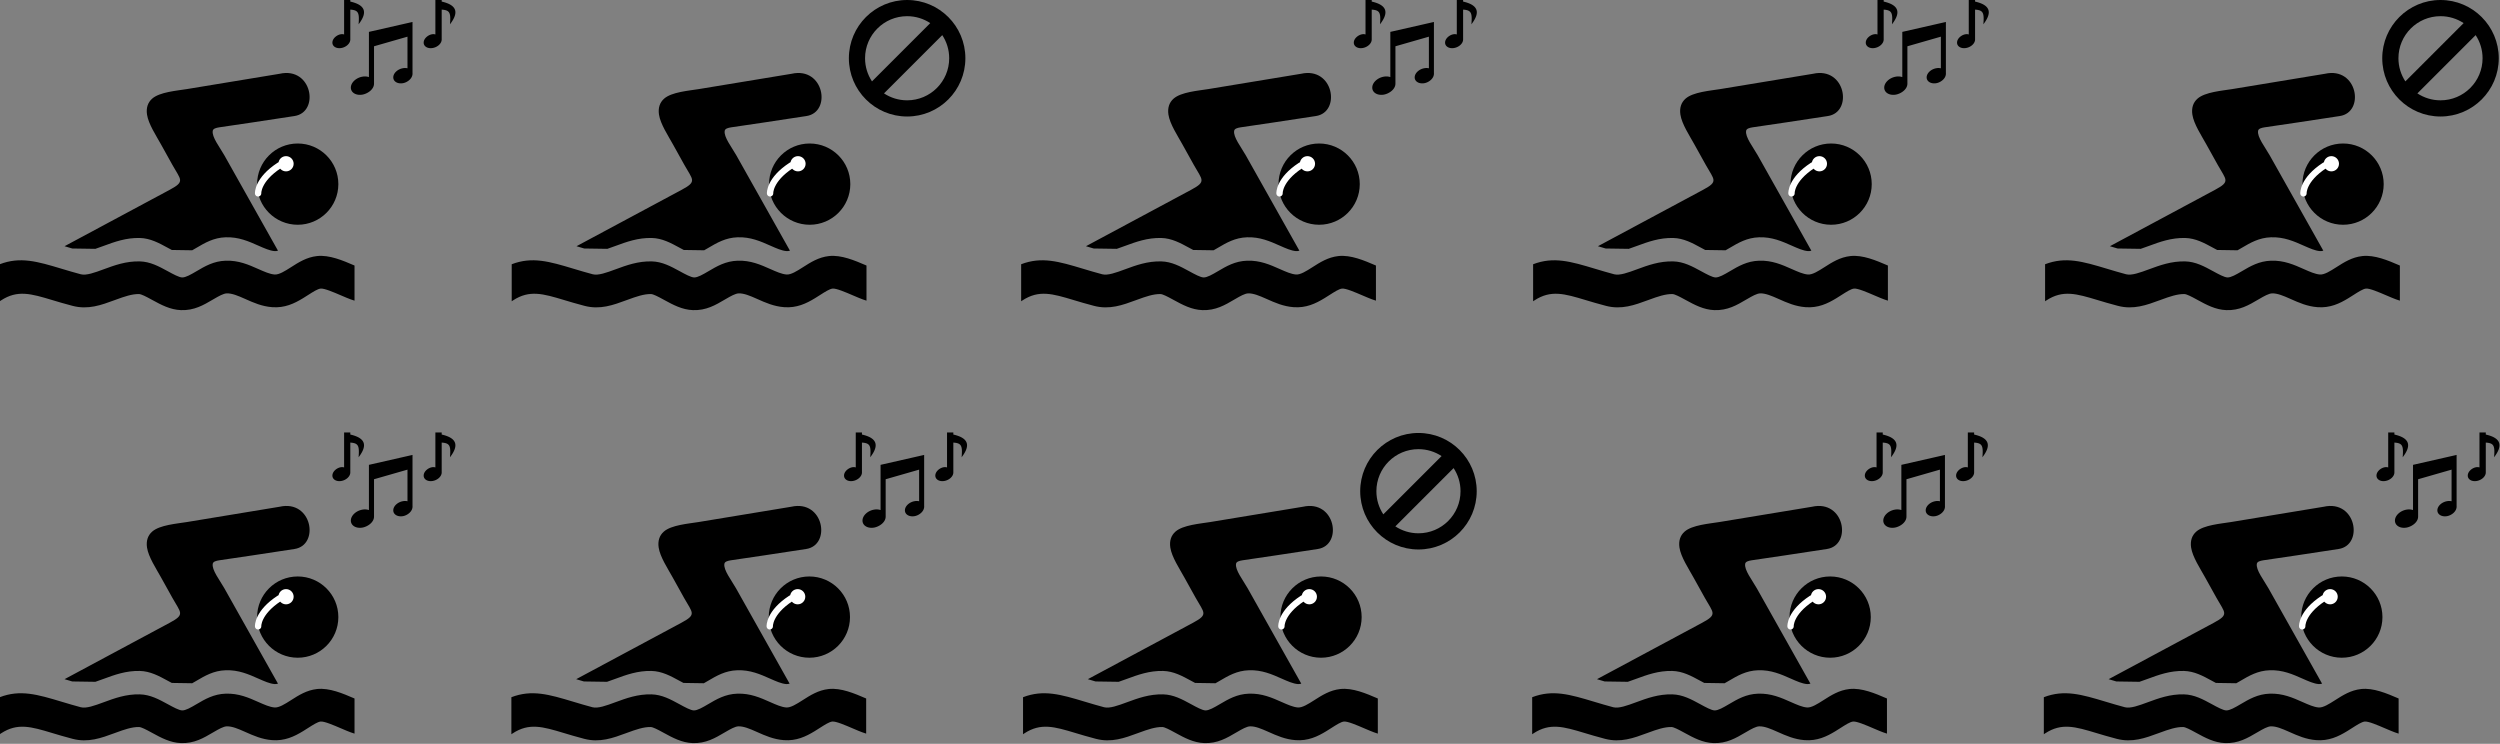 <?xml version="1.0" encoding="UTF-8" standalone="no"?>
<!-- Created with Inkscape (http://www.inkscape.org/) -->

<svg
   width="217.627mm"
   height="64.746mm"
   viewBox="0 0 217.627 64.746"
   version="1.1"
   id="svg1"
   xml:space="preserve"
   inkscape:version="1.4 (e7c3feb1, 2024-10-09)"
   sodipodi:docname="W7NwZ41A.svg"
   inkscape:export-filename="W7NwZ41A.png"
   inkscape:export-xdpi="96"
   inkscape:export-ydpi="96"
   xmlns:inkscape="http://www.inkscape.org/namespaces/inkscape"
   xmlns:sodipodi="http://sodipodi.sourceforge.net/DTD/sodipodi-0.dtd"
   xmlns="http://www.w3.org/2000/svg"
   xmlns:svg="http://www.w3.org/2000/svg"><rect x="0" y="0" width="217.627" height="64.746" fill="#808080" stroke="none"/><sodipodi:namedview
     id="namedview1"
     pagecolor="#ffffff"
     bordercolor="#000000"
     borderopacity="0.25"
     inkscape:showpageshadow="2"
     inkscape:pageopacity="0.0"
     inkscape:pagecheckerboard="0"
     inkscape:deskcolor="#d1d1d1"
     inkscape:document-units="mm"
     inkscape:zoom="0.89887065"
     inkscape:cx="409.40262"
     inkscape:cy="26.700171"
     inkscape:window-width="1472"
     inkscape:window-height="891"
     inkscape:window-x="2574"
     inkscape:window-y="580"
     inkscape:window-maximized="0"
     inkscape:current-layer="layer1" /><defs
     id="defs1"><style
       id="style1">.cls-1{fill-rule:evenodd;}</style></defs><g
     inkscape:label="Layer 1"
     inkscape:groupmode="layer"
     id="layer1"
     transform="translate(-14.459,-139.343)"><g
       id="layer1-3-8"
       transform="matrix(0.95,0,0,0.95,-40.921,46.878)"><path
         class="cls-1"
         d="m 89.826,97.286 h 0.568 v 0.19 c 1.421,0.325 1.583,1.009 0.759,2.082 0.087,-1.067 -0.02,-1.295 -0.759,-1.345 v 2.697 a 0.332,0.332 0 0 1 0,0.043 c 0,0.35 -0.367,0.698 -0.821,0.777 -0.454,0.079 -0.82,-0.142 -0.82,-0.493 0,-0.478 0.657,-0.893 1.073,-0.747 z m 8.374,0 h 0.568 v 0.19 c 1.42,0.325 1.582,1.009 0.759,2.082 0.092,-1.067 -0.02,-1.295 -0.759,-1.345 v 2.697 c 0,0.014 0,0.028 0,0.043 0,0.35 -0.367,0.698 -0.826,0.777 -0.459,0.079 -0.825,-0.142 -0.825,-0.493 0,-0.478 0.657,-0.893 1.073,-0.747 v -3.204 z m -2.98,6.296 a 1.033,1.033 0 0 1 0.413,0.007 v -2.897 l -3.066,0.88 q 0,1.712 0,3.421 c 0,0.534 -0.589,0.923 -1.061,1.009 -0.586,0.101 -1.062,-0.183 -1.062,-0.642 0,-0.459 0.479,-0.903 1.061,-1.003 a 1.192,1.192 0 0 1 0.595,0.038 v -4.142 l 3.994,-0.909 v 4.667 c 0.044,0.495 -0.459,0.87 -0.877,0.943 -0.49,0.084 -0.886,-0.154 -0.886,-0.533 0,-0.379 0.396,-0.754 0.886,-0.838 z"
         id="path1-4"
         style="fill-rule:evenodd;stroke-width:0.092" /><path
         d="m 58.268,121.546 c 1.881,-0.725 3.466,-0.251 5.667,0.41 0.574,0.172 1.199,0.36 1.762,0.508 0.503,0.132 1.275,-0.153 2.085,-0.452 1.011,-0.373 2.064,-0.759 3.326,-0.728 0.953,0.024 1.754,0.46 2.564,0.902 0.508,0.278 1.024,0.558 1.31,0.569 0.328,0.011 0.815,-0.275 1.302,-0.561 0.794,-0.468 1.587,-0.937 2.691,-0.974 1.185,-0.04 2.103,0.368 3.014,0.773 0.519,0.23 1.035,0.46 1.466,0.492 0.407,0.032 0.953,-0.318 1.482,-0.654 0.736,-0.471 1.458,-0.931 2.408,-1.037 1.13,-0.124 2.363,0.407 3.41,0.857 l 0.026,0.013 c 0,1.072 0,2.146 0,3.217 -0.225,-0.066 -0.458,-0.156 -0.699,-0.254 -0.167,-0.069 -0.339,-0.143 -0.513,-0.217 -0.717,-0.307 -1.561,-0.672 -1.897,-0.635 -0.27,0.029 -0.696,0.302 -1.13,0.579 -0.159,0.101 -0.32,0.204 -0.482,0.304 -0.804,0.489 -1.677,0.908 -2.828,0.82 -0.937,-0.071 -1.699,-0.41 -2.463,-0.751 l -0.066,-0.029 c -0.572,-0.254 -1.146,-0.5 -1.632,-0.484 -0.299,0.011 -0.728,0.251 -1.162,0.505 l -0.101,0.058 c -0.86,0.508 -1.722,1.016 -2.932,0.971 -0.987,-0.037 -1.818,-0.487 -2.635,-0.934 l -0.103,-0.056 c -0.455,-0.249 -0.892,-0.476 -1.101,-0.482 -0.64,-0.016 -1.378,0.241 -2.096,0.505 l -0.124,0.045 c -1.254,0.463 -2.45,0.902 -3.868,0.532 -0.762,-0.198 -1.339,-0.373 -1.868,-0.532 l -0.016,-0.005 c -1.918,-0.577 -3.17,-0.947 -4.67,0.034 -0.04,0.026 -0.082,0.053 -0.124,0.082 v -0.082 -3.313 z m 23.26,-13.012 3.747,-0.569 c 2.331,-0.349 1.63,-4.546 -1.357,-3.873 l -8.496,1.402 c -0.921,0.151 -2.5,0.267 -3.188,0.881 -0.394,0.352 -0.558,0.841 -0.468,1.453 0.127,0.865 0.849,1.95 1.283,2.736 l 1.05,1.889 c 0.765,1.373 1.175,1.505 -0.241,2.265 l -9.649,5.175 0.706,0.209 2.119,0.032 c 0.241,-0.079 0.492,-0.172 0.749,-0.267 1.011,-0.373 2.064,-0.759 3.326,-0.728 0.953,0.024 1.754,0.46 2.564,0.902 l 0.365,0.196 1.868,0.029 c 0.124,-0.069 0.251,-0.143 0.376,-0.217 0.794,-0.468 1.587,-0.937 2.691,-0.974 1.185,-0.04 2.103,0.368 3.014,0.773 0.519,0.23 1.035,0.46 1.466,0.492 0.098,0.008 0.204,-0.008 0.315,-0.037 l -4.916,-8.742 c -0.418,-0.743 -1.169,-1.683 -1.061,-2.249 0.037,-0.191 0.291,-0.267 0.601,-0.315 1.048,-0.151 2.09,-0.304 3.138,-0.463 z m 4.048,1.947 c 2.056,0 3.723,1.667 3.723,3.723 0,2.056 -1.667,3.723 -3.723,3.723 -2.056,0 -3.723,-1.667 -3.723,-3.723 0.003,-2.058 1.667,-3.723 3.723,-3.723 z"
         id="path1-0-8"
         style="stroke-width:0.265" /><circle
         style="fill:#ffffff;stroke:none;stroke-width:0.582;stroke-linecap:round;stroke-linejoin:round"
         id="path2-0"
         cx="84.504"
         cy="112.337"
         r="0.698" /><path
         style="fill:none;stroke:none;stroke-width:0.582;stroke-linecap:round;stroke-linejoin:round"
         d="m 84.349,111.716 c -0.853,-2.248 0.155,-3.101 0.155,-3.101 0,0 0.465,0.388 1.008,1.473"
         id="path3-4" /><path
         style="opacity:1;fill:none;stroke:#ffffff;stroke-width:0.582;stroke-linecap:round;stroke-linejoin:round"
         d="m 83.884,112.492 c -2.016,1.318 -1.938,2.558 -1.938,2.558"
         id="path4-60" /></g><g
       id="layer1-3-2-3"
       transform="matrix(0.95,0,0,0.95,47.994,46.878)"><path
         class="cls-1"
         d="m 89.826,97.286 h 0.568 v 0.19 c 1.421,0.325 1.583,1.009 0.759,2.082 0.087,-1.067 -0.02,-1.295 -0.759,-1.345 v 2.697 a 0.332,0.332 0 0 1 0,0.043 c 0,0.35 -0.367,0.698 -0.821,0.777 -0.454,0.079 -0.82,-0.142 -0.82,-0.493 0,-0.478 0.657,-0.893 1.073,-0.747 z m 8.374,0 h 0.568 v 0.19 c 1.42,0.325 1.582,1.009 0.759,2.082 0.092,-1.067 -0.02,-1.295 -0.759,-1.345 v 2.697 c 0,0.014 0,0.028 0,0.043 0,0.35 -0.367,0.698 -0.826,0.777 -0.459,0.079 -0.825,-0.142 -0.825,-0.493 0,-0.478 0.657,-0.893 1.073,-0.747 v -3.204 z m -2.98,6.296 a 1.033,1.033 0 0 1 0.413,0.007 v -2.897 l -3.066,0.88 q 0,1.712 0,3.421 c 0,0.534 -0.589,0.923 -1.061,1.009 -0.586,0.101 -1.062,-0.183 -1.062,-0.642 0,-0.459 0.479,-0.903 1.061,-1.003 a 1.192,1.192 0 0 1 0.595,0.038 v -4.142 l 3.994,-0.909 v 4.667 c 0.044,0.495 -0.459,0.87 -0.877,0.943 -0.49,0.084 -0.886,-0.154 -0.886,-0.533 0,-0.379 0.396,-0.754 0.886,-0.838 z"
         id="path1-2-2"
         style="fill-rule:evenodd;stroke-width:0.092" /><path
         d="m 58.268,121.546 c 1.881,-0.725 3.466,-0.251 5.667,0.41 0.574,0.172 1.199,0.36 1.762,0.508 0.503,0.132 1.275,-0.153 2.085,-0.452 1.011,-0.373 2.064,-0.759 3.326,-0.728 0.953,0.024 1.754,0.46 2.564,0.902 0.508,0.278 1.024,0.558 1.31,0.569 0.328,0.011 0.815,-0.275 1.302,-0.561 0.794,-0.468 1.587,-0.937 2.691,-0.974 1.185,-0.04 2.103,0.368 3.014,0.773 0.519,0.23 1.035,0.46 1.466,0.492 0.407,0.032 0.953,-0.318 1.482,-0.654 0.736,-0.471 1.458,-0.931 2.408,-1.037 1.13,-0.124 2.363,0.407 3.41,0.857 l 0.026,0.013 c 0,1.072 0,2.146 0,3.217 -0.225,-0.066 -0.458,-0.156 -0.699,-0.254 -0.167,-0.069 -0.339,-0.143 -0.513,-0.217 -0.717,-0.307 -1.561,-0.672 -1.897,-0.635 -0.27,0.029 -0.696,0.302 -1.13,0.579 -0.159,0.101 -0.32,0.204 -0.482,0.304 -0.804,0.489 -1.677,0.908 -2.828,0.82 -0.937,-0.071 -1.699,-0.41 -2.463,-0.751 l -0.066,-0.029 c -0.572,-0.254 -1.146,-0.5 -1.632,-0.484 -0.299,0.011 -0.728,0.251 -1.162,0.505 l -0.101,0.058 c -0.86,0.508 -1.722,1.016 -2.932,0.971 -0.987,-0.037 -1.818,-0.487 -2.635,-0.934 l -0.103,-0.056 c -0.455,-0.249 -0.892,-0.476 -1.101,-0.482 -0.64,-0.016 -1.378,0.241 -2.096,0.505 l -0.124,0.045 c -1.254,0.463 -2.45,0.902 -3.868,0.532 -0.762,-0.198 -1.339,-0.373 -1.868,-0.532 l -0.016,-0.005 c -1.918,-0.577 -3.17,-0.947 -4.67,0.034 -0.04,0.026 -0.082,0.053 -0.124,0.082 v -0.082 -3.313 z m 23.26,-13.012 3.747,-0.569 c 2.331,-0.349 1.63,-4.546 -1.357,-3.873 l -8.496,1.402 c -0.921,0.151 -2.5,0.267 -3.188,0.881 -0.394,0.352 -0.558,0.841 -0.468,1.453 0.127,0.865 0.849,1.95 1.283,2.736 l 1.05,1.889 c 0.765,1.373 1.175,1.505 -0.241,2.265 l -9.649,5.175 0.706,0.209 2.119,0.032 c 0.241,-0.079 0.492,-0.172 0.749,-0.267 1.011,-0.373 2.064,-0.759 3.326,-0.728 0.953,0.024 1.754,0.46 2.564,0.902 l 0.365,0.196 1.868,0.029 c 0.124,-0.069 0.251,-0.143 0.376,-0.217 0.794,-0.468 1.587,-0.937 2.691,-0.974 1.185,-0.04 2.103,0.368 3.014,0.773 0.519,0.23 1.035,0.46 1.466,0.492 0.098,0.008 0.204,-0.008 0.315,-0.037 l -4.916,-8.742 c -0.418,-0.743 -1.169,-1.683 -1.061,-2.249 0.037,-0.191 0.291,-0.267 0.601,-0.315 1.048,-0.151 2.09,-0.304 3.138,-0.463 z m 4.048,1.947 c 2.056,0 3.723,1.667 3.723,3.723 0,2.056 -1.667,3.723 -3.723,3.723 -2.056,0 -3.723,-1.667 -3.723,-3.723 0.003,-2.058 1.667,-3.723 3.723,-3.723 z"
         id="path1-0-7-6"
         style="stroke-width:0.265" /><circle
         style="fill:#ffffff;stroke:none;stroke-width:0.582;stroke-linecap:round;stroke-linejoin:round"
         id="path2-3-9"
         cx="84.504"
         cy="112.337"
         r="0.698" /><path
         style="fill:none;stroke:none;stroke-width:0.582;stroke-linecap:round;stroke-linejoin:round"
         d="m 84.349,111.716 c -0.853,-2.248 0.155,-3.101 0.155,-3.101 0,0 0.465,0.388 1.008,1.473"
         id="path3-7-4" /><path
         style="opacity:1;fill:none;stroke:#ffffff;stroke-width:0.582;stroke-linecap:round;stroke-linejoin:round"
         d="m 83.884,112.492 c -2.016,1.318 -1.938,2.558 -1.938,2.558"
         id="path4-9-1" /></g><g
       id="layer1-3-27-3"
       transform="matrix(0.95,0,0,0.95,92.561,46.878)"><path
         class="cls-1"
         d="m 89.826,97.286 h 0.568 v 0.19 c 1.421,0.325 1.583,1.009 0.759,2.082 0.087,-1.067 -0.02,-1.295 -0.759,-1.345 v 2.697 a 0.332,0.332 0 0 1 0,0.043 c 0,0.35 -0.367,0.698 -0.821,0.777 -0.454,0.079 -0.82,-0.142 -0.82,-0.493 0,-0.478 0.657,-0.893 1.073,-0.747 z m 8.374,0 h 0.568 v 0.19 c 1.42,0.325 1.582,1.009 0.759,2.082 0.092,-1.067 -0.02,-1.295 -0.759,-1.345 v 2.697 c 0,0.014 0,0.028 0,0.043 0,0.35 -0.367,0.698 -0.826,0.777 -0.459,0.079 -0.825,-0.142 -0.825,-0.493 0,-0.478 0.657,-0.893 1.073,-0.747 v -3.204 z m -2.98,6.296 a 1.033,1.033 0 0 1 0.413,0.007 v -2.897 l -3.066,0.88 q 0,1.712 0,3.421 c 0,0.534 -0.589,0.923 -1.061,1.009 -0.586,0.101 -1.062,-0.183 -1.062,-0.642 0,-0.459 0.479,-0.903 1.061,-1.003 a 1.192,1.192 0 0 1 0.595,0.038 v -4.142 l 3.994,-0.909 v 4.667 c 0.044,0.495 -0.459,0.87 -0.877,0.943 -0.49,0.084 -0.886,-0.154 -0.886,-0.533 0,-0.379 0.396,-0.754 0.886,-0.838 z"
         id="path1-03-7"
         style="fill-rule:evenodd;stroke-width:0.092" /><path
         d="m 58.268,121.546 c 1.881,-0.725 3.466,-0.251 5.667,0.41 0.574,0.172 1.199,0.36 1.762,0.508 0.503,0.132 1.275,-0.153 2.085,-0.452 1.011,-0.373 2.064,-0.759 3.326,-0.728 0.953,0.024 1.754,0.46 2.564,0.902 0.508,0.278 1.024,0.558 1.31,0.569 0.328,0.011 0.815,-0.275 1.302,-0.561 0.794,-0.468 1.587,-0.937 2.691,-0.974 1.185,-0.04 2.103,0.368 3.014,0.773 0.519,0.23 1.035,0.46 1.466,0.492 0.407,0.032 0.953,-0.318 1.482,-0.654 0.736,-0.471 1.458,-0.931 2.408,-1.037 1.13,-0.124 2.363,0.407 3.41,0.857 l 0.026,0.013 c 0,1.072 0,2.146 0,3.217 -0.225,-0.066 -0.458,-0.156 -0.699,-0.254 -0.167,-0.069 -0.339,-0.143 -0.513,-0.217 -0.717,-0.307 -1.561,-0.672 -1.897,-0.635 -0.27,0.029 -0.696,0.302 -1.13,0.579 -0.159,0.101 -0.32,0.204 -0.482,0.304 -0.804,0.489 -1.677,0.908 -2.828,0.82 -0.937,-0.071 -1.699,-0.41 -2.463,-0.751 l -0.066,-0.029 c -0.572,-0.254 -1.146,-0.5 -1.632,-0.484 -0.299,0.011 -0.728,0.251 -1.162,0.505 l -0.101,0.058 c -0.86,0.508 -1.722,1.016 -2.932,0.971 -0.987,-0.037 -1.818,-0.487 -2.635,-0.934 l -0.103,-0.056 c -0.455,-0.249 -0.892,-0.476 -1.101,-0.482 -0.64,-0.016 -1.378,0.241 -2.096,0.505 l -0.124,0.045 c -1.254,0.463 -2.45,0.902 -3.868,0.532 -0.762,-0.198 -1.339,-0.373 -1.868,-0.532 l -0.016,-0.005 c -1.918,-0.577 -3.17,-0.947 -4.67,0.034 -0.04,0.026 -0.082,0.053 -0.124,0.082 v -0.082 -3.313 z m 23.26,-13.012 3.747,-0.569 c 2.331,-0.349 1.63,-4.546 -1.357,-3.873 l -8.496,1.402 c -0.921,0.151 -2.5,0.267 -3.188,0.881 -0.394,0.352 -0.558,0.841 -0.468,1.453 0.127,0.865 0.849,1.95 1.283,2.736 l 1.05,1.889 c 0.765,1.373 1.175,1.505 -0.241,2.265 l -9.649,5.175 0.706,0.209 2.119,0.032 c 0.241,-0.079 0.492,-0.172 0.749,-0.267 1.011,-0.373 2.064,-0.759 3.326,-0.728 0.953,0.024 1.754,0.46 2.564,0.902 l 0.365,0.196 1.868,0.029 c 0.124,-0.069 0.251,-0.143 0.376,-0.217 0.794,-0.468 1.587,-0.937 2.691,-0.974 1.185,-0.04 2.103,0.368 3.014,0.773 0.519,0.23 1.035,0.46 1.466,0.492 0.098,0.008 0.204,-0.008 0.315,-0.037 l -4.916,-8.742 c -0.418,-0.743 -1.169,-1.683 -1.061,-2.249 0.037,-0.191 0.291,-0.267 0.601,-0.315 1.048,-0.151 2.09,-0.304 3.138,-0.463 z m 4.048,1.947 c 2.056,0 3.723,1.667 3.723,3.723 0,2.056 -1.667,3.723 -3.723,3.723 -2.056,0 -3.723,-1.667 -3.723,-3.723 0.003,-2.058 1.667,-3.723 3.723,-3.723 z"
         id="path1-0-9-8"
         style="stroke-width:0.265" /><circle
         style="fill:#ffffff;stroke:none;stroke-width:0.582;stroke-linecap:round;stroke-linejoin:round"
         id="path2-9-8"
         cx="84.504"
         cy="112.337"
         r="0.698" /><path
         style="fill:none;stroke:none;stroke-width:0.582;stroke-linecap:round;stroke-linejoin:round"
         d="m 84.349,111.716 c -0.853,-2.248 0.155,-3.101 0.155,-3.101 0,0 0.465,0.388 1.008,1.473"
         id="path3-9-3" /><path
         style="opacity:1;fill:none;stroke:#ffffff;stroke-width:0.582;stroke-linecap:round;stroke-linejoin:round"
         d="m 83.884,112.492 c -2.016,1.318 -1.938,2.558 -1.938,2.558"
         id="path4-1-8" /></g><g
       id="g1"
       transform="translate(0.082)"><path
         fill-rule="evenodd"
         clip-rule="evenodd"
         d="m 93.343,139.343 c 2.8,0 5.071,2.271 5.071,5.071 0,2.8 -2.271,5.071 -5.071,5.071 -2.8,7e-5 -5.071,-2.271 -5.071,-5.071 0,-2.8 2.271,-5.071 5.071,-5.071 z m 3.059,3.058 -5.072,5.072 c 0.578,0.381 1.269,0.603 2.013,0.603 2.022,0 3.662,-1.64 3.662,-3.662 0,-0.744 -0.222,-1.435 -0.603,-2.013 z m -6.118,4.026 5.072,-5.072 c -0.577,-0.381 -1.269,-0.603 -2.013,-0.603 -2.022,0 -3.662,1.64 -3.662,3.662 8.3e-5,0.744 0.222,1.435 0.603,2.013 z"
         id="path1"
         style="stroke-width:0.083" /><g
         id="layer1-3-9-6"
         transform="matrix(0.95,0,0,0.95,3.564,46.878)"><path
           d="m 58.268,121.546 c 1.881,-0.725 3.466,-0.251 5.667,0.41 0.574,0.172 1.199,0.36 1.762,0.508 0.503,0.132 1.275,-0.153 2.085,-0.452 1.011,-0.373 2.064,-0.759 3.326,-0.728 0.953,0.024 1.754,0.46 2.564,0.902 0.508,0.278 1.024,0.558 1.31,0.569 0.328,0.011 0.815,-0.275 1.302,-0.561 0.794,-0.468 1.587,-0.937 2.691,-0.974 1.185,-0.04 2.103,0.368 3.014,0.773 0.519,0.23 1.035,0.46 1.466,0.492 0.407,0.032 0.953,-0.318 1.482,-0.654 0.736,-0.471 1.458,-0.931 2.408,-1.037 1.13,-0.124 2.363,0.407 3.41,0.857 l 0.026,0.013 c 0,1.072 0,2.146 0,3.217 -0.225,-0.066 -0.458,-0.156 -0.699,-0.254 -0.167,-0.069 -0.339,-0.143 -0.513,-0.217 -0.717,-0.307 -1.561,-0.672 -1.897,-0.635 -0.27,0.029 -0.696,0.302 -1.13,0.579 -0.159,0.101 -0.32,0.204 -0.482,0.304 -0.804,0.489 -1.677,0.908 -2.828,0.82 -0.937,-0.071 -1.699,-0.41 -2.463,-0.751 l -0.066,-0.029 c -0.572,-0.254 -1.146,-0.5 -1.632,-0.484 -0.299,0.011 -0.728,0.251 -1.162,0.505 l -0.101,0.058 c -0.86,0.508 -1.722,1.016 -2.932,0.971 -0.987,-0.037 -1.818,-0.487 -2.635,-0.934 l -0.103,-0.056 c -0.455,-0.249 -0.892,-0.476 -1.101,-0.482 -0.64,-0.016 -1.378,0.241 -2.096,0.505 l -0.124,0.045 c -1.254,0.463 -2.45,0.902 -3.868,0.532 -0.762,-0.198 -1.339,-0.373 -1.868,-0.532 l -0.016,-0.005 c -1.918,-0.577 -3.17,-0.947 -4.67,0.034 -0.04,0.026 -0.082,0.053 -0.124,0.082 v -0.082 -3.313 z m 23.26,-13.012 3.747,-0.569 c 2.331,-0.349 1.63,-4.546 -1.357,-3.873 l -8.496,1.402 c -0.921,0.151 -2.5,0.267 -3.188,0.881 -0.394,0.352 -0.558,0.841 -0.468,1.453 0.127,0.865 0.849,1.95 1.283,2.736 l 1.05,1.889 c 0.765,1.373 1.175,1.505 -0.241,2.265 l -9.649,5.175 0.706,0.209 2.119,0.032 c 0.241,-0.079 0.492,-0.172 0.749,-0.267 1.011,-0.373 2.064,-0.759 3.326,-0.728 0.953,0.024 1.754,0.46 2.564,0.902 l 0.365,0.196 1.868,0.029 c 0.124,-0.069 0.251,-0.143 0.376,-0.217 0.794,-0.468 1.587,-0.937 2.691,-0.974 1.185,-0.04 2.103,0.368 3.014,0.773 0.519,0.23 1.035,0.46 1.466,0.492 0.098,0.008 0.204,-0.008 0.315,-0.037 l -4.916,-8.742 c -0.418,-0.743 -1.169,-1.683 -1.061,-2.249 0.037,-0.191 0.291,-0.267 0.601,-0.315 1.048,-0.151 2.09,-0.304 3.138,-0.463 z m 4.048,1.947 c 2.056,0 3.723,1.667 3.723,3.723 0,2.056 -1.667,3.723 -3.723,3.723 -2.056,0 -3.723,-1.667 -3.723,-3.723 0.003,-2.058 1.667,-3.723 3.723,-3.723 z"
           id="path1-0-70-9"
           style="stroke-width:0.265" /><circle
           style="fill:#ffffff;stroke:none;stroke-width:0.582;stroke-linecap:round;stroke-linejoin:round"
           id="path2-39-5"
           cx="84.504"
           cy="112.337"
           r="0.698" /><path
           style="fill:none;stroke:none;stroke-width:0.582;stroke-linecap:round;stroke-linejoin:round"
           d="m 84.349,111.716 c -0.853,-2.248 0.155,-3.101 0.155,-3.101 0,0 0.465,0.388 1.008,1.473"
           id="path3-8-4" /><path
           style="opacity:1;fill:none;stroke:#ffffff;stroke-width:0.582;stroke-linecap:round;stroke-linejoin:round"
           d="m 83.884,112.492 c -2.016,1.318 -1.938,2.558 -1.938,2.558"
           id="path4-6-9" /></g></g><g
       id="g2"
       transform="translate(44.594,37.69)"><path
         fill-rule="evenodd"
         clip-rule="evenodd"
         d="m 93.343,139.343 c 2.8,0 5.071,2.271 5.071,5.071 0,2.8 -2.271,5.071 -5.071,5.071 -2.8,7e-5 -5.071,-2.271 -5.071,-5.071 0,-2.8 2.271,-5.071 5.071,-5.071 z m 3.059,3.058 -5.072,5.072 c 0.578,0.381 1.269,0.603 2.013,0.603 2.022,0 3.662,-1.64 3.662,-3.662 0,-0.744 -0.222,-1.435 -0.603,-2.013 z m -6.118,4.026 5.072,-5.072 c -0.577,-0.381 -1.269,-0.603 -2.013,-0.603 -2.022,0 -3.662,1.64 -3.662,3.662 8.3e-5,0.744 0.222,1.435 0.603,2.013 z"
         id="path1-6"
         style="stroke-width:0.083" /><g
         id="layer1-3-9-6-3"
         transform="matrix(0.95,0,0,0.95,3.564,46.878)"><path
           d="m 58.268,121.546 c 1.881,-0.725 3.466,-0.251 5.667,0.41 0.574,0.172 1.199,0.36 1.762,0.508 0.503,0.132 1.275,-0.153 2.085,-0.452 1.011,-0.373 2.064,-0.759 3.326,-0.728 0.953,0.024 1.754,0.46 2.564,0.902 0.508,0.278 1.024,0.558 1.31,0.569 0.328,0.011 0.815,-0.275 1.302,-0.561 0.794,-0.468 1.587,-0.937 2.691,-0.974 1.185,-0.04 2.103,0.368 3.014,0.773 0.519,0.23 1.035,0.46 1.466,0.492 0.407,0.032 0.953,-0.318 1.482,-0.654 0.736,-0.471 1.458,-0.931 2.408,-1.037 1.13,-0.124 2.363,0.407 3.41,0.857 l 0.026,0.013 c 0,1.072 0,2.146 0,3.217 -0.225,-0.066 -0.458,-0.156 -0.699,-0.254 -0.167,-0.069 -0.339,-0.143 -0.513,-0.217 -0.717,-0.307 -1.561,-0.672 -1.897,-0.635 -0.27,0.029 -0.696,0.302 -1.13,0.579 -0.159,0.101 -0.32,0.204 -0.482,0.304 -0.804,0.489 -1.677,0.908 -2.828,0.82 -0.937,-0.071 -1.699,-0.41 -2.463,-0.751 l -0.066,-0.029 c -0.572,-0.254 -1.146,-0.5 -1.632,-0.484 -0.299,0.011 -0.728,0.251 -1.162,0.505 l -0.101,0.058 c -0.86,0.508 -1.722,1.016 -2.932,0.971 -0.987,-0.037 -1.818,-0.487 -2.635,-0.934 l -0.103,-0.056 c -0.455,-0.249 -0.892,-0.476 -1.101,-0.482 -0.64,-0.016 -1.378,0.241 -2.096,0.505 l -0.124,0.045 c -1.254,0.463 -2.45,0.902 -3.868,0.532 -0.762,-0.198 -1.339,-0.373 -1.868,-0.532 l -0.016,-0.005 c -1.918,-0.577 -3.17,-0.947 -4.67,0.034 -0.04,0.026 -0.082,0.053 -0.124,0.082 v -0.082 -3.313 z m 23.26,-13.012 3.747,-0.569 c 2.331,-0.349 1.63,-4.546 -1.357,-3.873 l -8.496,1.402 c -0.921,0.151 -2.5,0.267 -3.188,0.881 -0.394,0.352 -0.558,0.841 -0.468,1.453 0.127,0.865 0.849,1.95 1.283,2.736 l 1.05,1.889 c 0.765,1.373 1.175,1.505 -0.241,2.265 l -9.649,5.175 0.706,0.209 2.119,0.032 c 0.241,-0.079 0.492,-0.172 0.749,-0.267 1.011,-0.373 2.064,-0.759 3.326,-0.728 0.953,0.024 1.754,0.46 2.564,0.902 l 0.365,0.196 1.868,0.029 c 0.124,-0.069 0.251,-0.143 0.376,-0.217 0.794,-0.468 1.587,-0.937 2.691,-0.974 1.185,-0.04 2.103,0.368 3.014,0.773 0.519,0.23 1.035,0.46 1.466,0.492 0.098,0.008 0.204,-0.008 0.315,-0.037 l -4.916,-8.742 c -0.418,-0.743 -1.169,-1.683 -1.061,-2.249 0.037,-0.191 0.291,-0.267 0.601,-0.315 1.048,-0.151 2.09,-0.304 3.138,-0.463 z m 4.048,1.947 c 2.056,0 3.723,1.667 3.723,3.723 0,2.056 -1.667,3.723 -3.723,3.723 -2.056,0 -3.723,-1.667 -3.723,-3.723 0.003,-2.058 1.667,-3.723 3.723,-3.723 z"
           id="path1-0-70-9-6"
           style="stroke-width:0.265" /><circle
           style="fill:#ffffff;stroke:none;stroke-width:0.582;stroke-linecap:round;stroke-linejoin:round"
           id="path2-39-5-3"
           cx="84.504"
           cy="112.337"
           r="0.698" /><path
           style="fill:none;stroke:none;stroke-width:0.582;stroke-linecap:round;stroke-linejoin:round"
           d="m 84.349,111.716 c -0.853,-2.248 0.155,-3.101 0.155,-3.101 0,0 0.465,0.388 1.008,1.473"
           id="path3-8-4-0" /><path
           style="opacity:1;fill:none;stroke:#ffffff;stroke-width:0.582;stroke-linecap:round;stroke-linejoin:round"
           d="m 83.884,112.492 c -2.016,1.318 -1.938,2.558 -1.938,2.558"
           id="path4-6-9-8" /></g></g><g
       id="layer1-3-8-7"
       transform="matrix(0.95,0,0,0.95,-40.921,84.568)"><path
         class="cls-1"
         d="m 89.826,97.286 h 0.568 v 0.19 c 1.421,0.325 1.583,1.009 0.759,2.082 0.087,-1.067 -0.02,-1.295 -0.759,-1.345 v 2.697 a 0.332,0.332 0 0 1 0,0.043 c 0,0.35 -0.367,0.698 -0.821,0.777 -0.454,0.079 -0.82,-0.142 -0.82,-0.493 0,-0.478 0.657,-0.893 1.073,-0.747 z m 8.374,0 h 0.568 v 0.19 c 1.42,0.325 1.582,1.009 0.759,2.082 0.092,-1.067 -0.02,-1.295 -0.759,-1.345 v 2.697 c 0,0.014 0,0.028 0,0.043 0,0.35 -0.367,0.698 -0.826,0.777 -0.459,0.079 -0.825,-0.142 -0.825,-0.493 0,-0.478 0.657,-0.893 1.073,-0.747 v -3.204 z m -2.98,6.296 a 1.033,1.033 0 0 1 0.413,0.007 v -2.897 l -3.066,0.88 q 0,1.712 0,3.421 c 0,0.534 -0.589,0.923 -1.061,1.009 -0.586,0.101 -1.062,-0.183 -1.062,-0.642 0,-0.459 0.479,-0.903 1.061,-1.003 a 1.192,1.192 0 0 1 0.595,0.038 v -4.142 l 3.994,-0.909 v 4.667 c 0.044,0.495 -0.459,0.87 -0.877,0.943 -0.49,0.084 -0.886,-0.154 -0.886,-0.533 0,-0.379 0.396,-0.754 0.886,-0.838 z"
         id="path1-4-8"
         style="fill-rule:evenodd;stroke-width:0.092" /><path
         d="m 58.268,121.546 c 1.881,-0.725 3.466,-0.251 5.667,0.41 0.574,0.172 1.199,0.36 1.762,0.508 0.503,0.132 1.275,-0.153 2.085,-0.452 1.011,-0.373 2.064,-0.759 3.326,-0.728 0.953,0.024 1.754,0.46 2.564,0.902 0.508,0.278 1.024,0.558 1.31,0.569 0.328,0.011 0.815,-0.275 1.302,-0.561 0.794,-0.468 1.587,-0.937 2.691,-0.974 1.185,-0.04 2.103,0.368 3.014,0.773 0.519,0.23 1.035,0.46 1.466,0.492 0.407,0.032 0.953,-0.318 1.482,-0.654 0.736,-0.471 1.458,-0.931 2.408,-1.037 1.13,-0.124 2.363,0.407 3.41,0.857 l 0.026,0.013 c 0,1.072 0,2.146 0,3.217 -0.225,-0.066 -0.458,-0.156 -0.699,-0.254 -0.167,-0.069 -0.339,-0.143 -0.513,-0.217 -0.717,-0.307 -1.561,-0.672 -1.897,-0.635 -0.27,0.029 -0.696,0.302 -1.13,0.579 -0.159,0.101 -0.32,0.204 -0.482,0.304 -0.804,0.489 -1.677,0.908 -2.828,0.82 -0.937,-0.071 -1.699,-0.41 -2.463,-0.751 l -0.066,-0.029 c -0.572,-0.254 -1.146,-0.5 -1.632,-0.484 -0.299,0.011 -0.728,0.251 -1.162,0.505 l -0.101,0.058 c -0.86,0.508 -1.722,1.016 -2.932,0.971 -0.987,-0.037 -1.818,-0.487 -2.635,-0.934 l -0.103,-0.056 c -0.455,-0.249 -0.892,-0.476 -1.101,-0.482 -0.64,-0.016 -1.378,0.241 -2.096,0.505 l -0.124,0.045 c -1.254,0.463 -2.45,0.902 -3.868,0.532 -0.762,-0.198 -1.339,-0.373 -1.868,-0.532 l -0.016,-0.005 c -1.918,-0.577 -3.17,-0.947 -4.67,0.034 -0.04,0.026 -0.082,0.053 -0.124,0.082 v -0.082 -3.313 z m 23.26,-13.012 3.747,-0.569 c 2.331,-0.349 1.63,-4.546 -1.357,-3.873 l -8.496,1.402 c -0.921,0.151 -2.5,0.267 -3.188,0.881 -0.394,0.352 -0.558,0.841 -0.468,1.453 0.127,0.865 0.849,1.95 1.283,2.736 l 1.05,1.889 c 0.765,1.373 1.175,1.505 -0.241,2.265 l -9.649,5.175 0.706,0.209 2.119,0.032 c 0.241,-0.079 0.492,-0.172 0.749,-0.267 1.011,-0.373 2.064,-0.759 3.326,-0.728 0.953,0.024 1.754,0.46 2.564,0.902 l 0.365,0.196 1.868,0.029 c 0.124,-0.069 0.251,-0.143 0.376,-0.217 0.794,-0.468 1.587,-0.937 2.691,-0.974 1.185,-0.04 2.103,0.368 3.014,0.773 0.519,0.23 1.035,0.46 1.466,0.492 0.098,0.008 0.204,-0.008 0.315,-0.037 l -4.916,-8.742 c -0.418,-0.743 -1.169,-1.683 -1.061,-2.249 0.037,-0.191 0.291,-0.267 0.601,-0.315 1.048,-0.151 2.09,-0.304 3.138,-0.463 z m 4.048,1.947 c 2.056,0 3.723,1.667 3.723,3.723 0,2.056 -1.667,3.723 -3.723,3.723 -2.056,0 -3.723,-1.667 -3.723,-3.723 0.003,-2.058 1.667,-3.723 3.723,-3.723 z"
         id="path1-0-8-4"
         style="stroke-width:0.265" /><circle
         style="fill:#ffffff;stroke:none;stroke-width:0.582;stroke-linecap:round;stroke-linejoin:round"
         id="path2-0-1"
         cx="84.504"
         cy="112.337"
         r="0.698" /><path
         style="fill:none;stroke:none;stroke-width:0.582;stroke-linecap:round;stroke-linejoin:round"
         d="m 84.349,111.716 c -0.853,-2.248 0.155,-3.101 0.155,-3.101 0,0 0.465,0.388 1.008,1.473"
         id="path3-4-7" /><path
         style="opacity:1;fill:none;stroke:#ffffff;stroke-width:0.582;stroke-linecap:round;stroke-linejoin:round"
         d="m 83.884,112.492 c -2.016,1.318 -1.938,2.558 -1.938,2.558"
         id="path4-60-1" /></g><g
       id="layer1-3-27-3-4"
       transform="matrix(0.95,0,0,0.95,92.479,84.568)"><path
         class="cls-1"
         d="m 89.826,97.286 h 0.568 v 0.19 c 1.421,0.325 1.583,1.009 0.759,2.082 0.087,-1.067 -0.02,-1.295 -0.759,-1.345 v 2.697 a 0.332,0.332 0 0 1 0,0.043 c 0,0.35 -0.367,0.698 -0.821,0.777 -0.454,0.079 -0.82,-0.142 -0.82,-0.493 0,-0.478 0.657,-0.893 1.073,-0.747 z m 8.374,0 h 0.568 v 0.19 c 1.42,0.325 1.582,1.009 0.759,2.082 0.092,-1.067 -0.02,-1.295 -0.759,-1.345 v 2.697 c 0,0.014 0,0.028 0,0.043 0,0.35 -0.367,0.698 -0.826,0.777 -0.459,0.079 -0.825,-0.142 -0.825,-0.493 0,-0.478 0.657,-0.893 1.073,-0.747 v -3.204 z m -2.98,6.296 a 1.033,1.033 0 0 1 0.413,0.007 v -2.897 l -3.066,0.88 q 0,1.712 0,3.421 c 0,0.534 -0.589,0.923 -1.061,1.009 -0.586,0.101 -1.062,-0.183 -1.062,-0.642 0,-0.459 0.479,-0.903 1.061,-1.003 a 1.192,1.192 0 0 1 0.595,0.038 v -4.142 l 3.994,-0.909 v 4.667 c 0.044,0.495 -0.459,0.87 -0.877,0.943 -0.49,0.084 -0.886,-0.154 -0.886,-0.533 0,-0.379 0.396,-0.754 0.886,-0.838 z"
         id="path1-03-7-9"
         style="fill-rule:evenodd;stroke-width:0.092" /><path
         d="m 58.268,121.546 c 1.881,-0.725 3.466,-0.251 5.667,0.41 0.574,0.172 1.199,0.36 1.762,0.508 0.503,0.132 1.275,-0.153 2.085,-0.452 1.011,-0.373 2.064,-0.759 3.326,-0.728 0.953,0.024 1.754,0.46 2.564,0.902 0.508,0.278 1.024,0.558 1.31,0.569 0.328,0.011 0.815,-0.275 1.302,-0.561 0.794,-0.468 1.587,-0.937 2.691,-0.974 1.185,-0.04 2.103,0.368 3.014,0.773 0.519,0.23 1.035,0.46 1.466,0.492 0.407,0.032 0.953,-0.318 1.482,-0.654 0.736,-0.471 1.458,-0.931 2.408,-1.037 1.13,-0.124 2.363,0.407 3.41,0.857 l 0.026,0.013 c 0,1.072 0,2.146 0,3.217 -0.225,-0.066 -0.458,-0.156 -0.699,-0.254 -0.167,-0.069 -0.339,-0.143 -0.513,-0.217 -0.717,-0.307 -1.561,-0.672 -1.897,-0.635 -0.27,0.029 -0.696,0.302 -1.13,0.579 -0.159,0.101 -0.32,0.204 -0.482,0.304 -0.804,0.489 -1.677,0.908 -2.828,0.82 -0.937,-0.071 -1.699,-0.41 -2.463,-0.751 l -0.066,-0.029 c -0.572,-0.254 -1.146,-0.5 -1.632,-0.484 -0.299,0.011 -0.728,0.251 -1.162,0.505 l -0.101,0.058 c -0.86,0.508 -1.722,1.016 -2.932,0.971 -0.987,-0.037 -1.818,-0.487 -2.635,-0.934 l -0.103,-0.056 c -0.455,-0.249 -0.892,-0.476 -1.101,-0.482 -0.64,-0.016 -1.378,0.241 -2.096,0.505 l -0.124,0.045 c -1.254,0.463 -2.45,0.902 -3.868,0.532 -0.762,-0.198 -1.339,-0.373 -1.868,-0.532 l -0.016,-0.005 c -1.918,-0.577 -3.17,-0.947 -4.67,0.034 -0.04,0.026 -0.082,0.053 -0.124,0.082 v -0.082 -3.313 z m 23.26,-13.012 3.747,-0.569 c 2.331,-0.349 1.63,-4.546 -1.357,-3.873 l -8.496,1.402 c -0.921,0.151 -2.5,0.267 -3.188,0.881 -0.394,0.352 -0.558,0.841 -0.468,1.453 0.127,0.865 0.849,1.95 1.283,2.736 l 1.05,1.889 c 0.765,1.373 1.175,1.505 -0.241,2.265 l -9.649,5.175 0.706,0.209 2.119,0.032 c 0.241,-0.079 0.492,-0.172 0.749,-0.267 1.011,-0.373 2.064,-0.759 3.326,-0.728 0.953,0.024 1.754,0.46 2.564,0.902 l 0.365,0.196 1.868,0.029 c 0.124,-0.069 0.251,-0.143 0.376,-0.217 0.794,-0.468 1.587,-0.937 2.691,-0.974 1.185,-0.04 2.103,0.368 3.014,0.773 0.519,0.23 1.035,0.46 1.466,0.492 0.098,0.008 0.204,-0.008 0.315,-0.037 l -4.916,-8.742 c -0.418,-0.743 -1.169,-1.683 -1.061,-2.249 0.037,-0.191 0.291,-0.267 0.601,-0.315 1.048,-0.151 2.09,-0.304 3.138,-0.463 z m 4.048,1.947 c 2.056,0 3.723,1.667 3.723,3.723 0,2.056 -1.667,3.723 -3.723,3.723 -2.056,0 -3.723,-1.667 -3.723,-3.723 0.003,-2.058 1.667,-3.723 3.723,-3.723 z"
         id="path1-0-9-8-1"
         style="stroke-width:0.265" /><circle
         style="fill:#ffffff;stroke:none;stroke-width:0.582;stroke-linecap:round;stroke-linejoin:round"
         id="path2-9-8-5"
         cx="84.504"
         cy="112.337"
         r="0.698" /><path
         style="fill:none;stroke:none;stroke-width:0.582;stroke-linecap:round;stroke-linejoin:round"
         d="m 84.349,111.716 c -0.853,-2.248 0.155,-3.101 0.155,-3.101 0,0 0.465,0.388 1.008,1.473"
         id="path3-9-3-5" /><path
         style="opacity:1;fill:none;stroke:#ffffff;stroke-width:0.582;stroke-linecap:round;stroke-linejoin:round"
         d="m 83.884,112.492 c -2.016,1.318 -1.938,2.558 -1.938,2.558"
         id="path4-1-8-5" /></g><g
       id="layer1-3-6-1-8"
       transform="matrix(0.95,0,0,0.95,137.019,84.568)"><path
         class="cls-1"
         d="m 89.826,97.286 h 0.568 v 0.19 c 1.421,0.325 1.583,1.009 0.759,2.082 0.087,-1.067 -0.02,-1.295 -0.759,-1.345 v 2.697 a 0.332,0.332 0 0 1 0,0.043 c 0,0.35 -0.367,0.698 -0.821,0.777 -0.454,0.079 -0.82,-0.142 -0.82,-0.493 0,-0.478 0.657,-0.893 1.073,-0.747 z m 8.374,0 h 0.568 v 0.19 c 1.42,0.325 1.582,1.009 0.759,2.082 0.092,-1.067 -0.02,-1.295 -0.759,-1.345 v 2.697 c 0,0.014 0,0.028 0,0.043 0,0.35 -0.367,0.698 -0.826,0.777 -0.459,0.079 -0.825,-0.142 -0.825,-0.493 0,-0.478 0.657,-0.893 1.073,-0.747 v -3.204 z m -2.98,6.296 a 1.033,1.033 0 0 1 0.413,0.007 v -2.897 l -3.066,0.88 q 0,1.712 0,3.421 c 0,0.534 -0.589,0.923 -1.061,1.009 -0.586,0.101 -1.062,-0.183 -1.062,-0.642 0,-0.459 0.479,-0.903 1.061,-1.003 a 1.192,1.192 0 0 1 0.595,0.038 v -4.142 l 3.994,-0.909 v 4.667 c 0.044,0.495 -0.459,0.87 -0.877,0.943 -0.49,0.084 -0.886,-0.154 -0.886,-0.533 0,-0.379 0.396,-0.754 0.886,-0.838 z"
         id="path1-5-5-2"
         style="fill-rule:evenodd;stroke-width:0.092" /><path
         d="m 58.268,121.546 c 1.881,-0.725 3.466,-0.251 5.667,0.41 0.574,0.172 1.199,0.36 1.762,0.508 0.503,0.132 1.275,-0.153 2.085,-0.452 1.011,-0.373 2.064,-0.759 3.326,-0.728 0.953,0.024 1.754,0.46 2.564,0.902 0.508,0.278 1.024,0.558 1.31,0.569 0.328,0.011 0.815,-0.275 1.302,-0.561 0.794,-0.468 1.587,-0.937 2.691,-0.974 1.185,-0.04 2.103,0.368 3.014,0.773 0.519,0.23 1.035,0.46 1.466,0.492 0.407,0.032 0.953,-0.318 1.482,-0.654 0.736,-0.471 1.458,-0.931 2.408,-1.037 1.13,-0.124 2.363,0.407 3.41,0.857 l 0.026,0.013 c 0,1.072 0,2.146 0,3.217 -0.225,-0.066 -0.458,-0.156 -0.699,-0.254 -0.167,-0.069 -0.339,-0.143 -0.513,-0.217 -0.717,-0.307 -1.561,-0.672 -1.897,-0.635 -0.27,0.029 -0.696,0.302 -1.13,0.579 -0.159,0.101 -0.32,0.204 -0.482,0.304 -0.804,0.489 -1.677,0.908 -2.828,0.82 -0.937,-0.071 -1.699,-0.41 -2.463,-0.751 l -0.066,-0.029 c -0.572,-0.254 -1.146,-0.5 -1.632,-0.484 -0.299,0.011 -0.728,0.251 -1.162,0.505 l -0.101,0.058 c -0.86,0.508 -1.722,1.016 -2.932,0.971 -0.987,-0.037 -1.818,-0.487 -2.635,-0.934 l -0.103,-0.056 c -0.455,-0.249 -0.892,-0.476 -1.101,-0.482 -0.64,-0.016 -1.378,0.241 -2.096,0.505 l -0.124,0.045 c -1.254,0.463 -2.45,0.902 -3.868,0.532 -0.762,-0.198 -1.339,-0.373 -1.868,-0.532 l -0.016,-0.005 c -1.918,-0.577 -3.17,-0.947 -4.67,0.034 -0.04,0.026 -0.082,0.053 -0.124,0.082 v -0.082 -3.313 z m 23.26,-13.012 3.747,-0.569 c 2.331,-0.349 1.63,-4.546 -1.357,-3.873 l -8.496,1.402 c -0.921,0.151 -2.5,0.267 -3.188,0.881 -0.394,0.352 -0.558,0.841 -0.468,1.453 0.127,0.865 0.849,1.95 1.283,2.736 l 1.05,1.889 c 0.765,1.373 1.175,1.505 -0.241,2.265 l -9.649,5.175 0.706,0.209 2.119,0.032 c 0.241,-0.079 0.492,-0.172 0.749,-0.267 1.011,-0.373 2.064,-0.759 3.326,-0.728 0.953,0.024 1.754,0.46 2.564,0.902 l 0.365,0.196 1.868,0.029 c 0.124,-0.069 0.251,-0.143 0.376,-0.217 0.794,-0.468 1.587,-0.937 2.691,-0.974 1.185,-0.04 2.103,0.368 3.014,0.773 0.519,0.23 1.035,0.46 1.466,0.492 0.098,0.008 0.204,-0.008 0.315,-0.037 l -4.916,-8.742 c -0.418,-0.743 -1.169,-1.683 -1.061,-2.249 0.037,-0.191 0.291,-0.267 0.601,-0.315 1.048,-0.151 2.09,-0.304 3.138,-0.463 z m 4.048,1.947 c 2.056,0 3.723,1.667 3.723,3.723 0,2.056 -1.667,3.723 -3.723,3.723 -2.056,0 -3.723,-1.667 -3.723,-3.723 0.003,-2.058 1.667,-3.723 3.723,-3.723 z"
         id="path1-0-5-3-9"
         style="stroke-width:0.265" /><circle
         style="fill:#ffffff;stroke:none;stroke-width:0.582;stroke-linecap:round;stroke-linejoin:round"
         id="path2-8-5-8"
         cx="84.504"
         cy="112.337"
         r="0.698" /><path
         style="fill:none;stroke:none;stroke-width:0.582;stroke-linecap:round;stroke-linejoin:round"
         d="m 84.349,111.716 c -0.853,-2.248 0.155,-3.101 0.155,-3.101 0,0 0.465,0.388 1.008,1.473"
         id="path3-1-4-2" /><path
         style="opacity:1;fill:none;stroke:#ffffff;stroke-width:0.582;stroke-linecap:round;stroke-linejoin:round"
         d="m 83.884,112.492 c -2.016,1.318 -1.938,2.558 -1.938,2.558"
         id="path4-4-3-0" /></g><g
       id="layer1-3-9-6-7"
       transform="matrix(0.95,0,0,0.95,3.618,84.568)"><path
         class="cls-1"
         d="m 89.826,97.286 h 0.568 v 0.19 c 1.421,0.325 1.583,1.009 0.759,2.082 0.087,-1.067 -0.02,-1.295 -0.759,-1.345 v 2.697 a 0.332,0.332 0 0 1 0,0.043 c 0,0.35 -0.367,0.698 -0.821,0.777 -0.454,0.079 -0.82,-0.142 -0.82,-0.493 0,-0.478 0.657,-0.893 1.073,-0.747 z m 8.374,0 h 0.568 v 0.19 c 1.42,0.325 1.582,1.009 0.759,2.082 0.092,-1.067 -0.02,-1.295 -0.759,-1.345 v 2.697 c 0,0.014 0,0.028 0,0.043 0,0.35 -0.367,0.698 -0.826,0.777 -0.459,0.079 -0.825,-0.142 -0.825,-0.493 0,-0.478 0.657,-0.893 1.073,-0.747 v -3.204 z m -2.98,6.296 a 1.033,1.033 0 0 1 0.413,0.007 v -2.897 l -3.066,0.88 q 0,1.712 0,3.421 c 0,0.534 -0.589,0.923 -1.061,1.009 -0.586,0.101 -1.062,-0.183 -1.062,-0.642 0,-0.459 0.479,-0.903 1.061,-1.003 a 1.192,1.192 0 0 1 0.595,0.038 v -4.142 l 3.994,-0.909 v 4.667 c 0.044,0.495 -0.459,0.87 -0.877,0.943 -0.49,0.084 -0.886,-0.154 -0.886,-0.533 0,-0.379 0.396,-0.754 0.886,-0.838 z"
         id="path1-9-5-4"
         style="fill-rule:evenodd;stroke-width:0.092" /><path
         d="m 58.268,121.546 c 1.881,-0.725 3.466,-0.251 5.667,0.41 0.574,0.172 1.199,0.36 1.762,0.508 0.503,0.132 1.275,-0.153 2.085,-0.452 1.011,-0.373 2.064,-0.759 3.326,-0.728 0.953,0.024 1.754,0.46 2.564,0.902 0.508,0.278 1.024,0.558 1.31,0.569 0.328,0.011 0.815,-0.275 1.302,-0.561 0.794,-0.468 1.587,-0.937 2.691,-0.974 1.185,-0.04 2.103,0.368 3.014,0.773 0.519,0.23 1.035,0.46 1.466,0.492 0.407,0.032 0.953,-0.318 1.482,-0.654 0.736,-0.471 1.458,-0.931 2.408,-1.037 1.13,-0.124 2.363,0.407 3.41,0.857 l 0.026,0.013 c 0,1.072 0,2.146 0,3.217 -0.225,-0.066 -0.458,-0.156 -0.699,-0.254 -0.167,-0.069 -0.339,-0.143 -0.513,-0.217 -0.717,-0.307 -1.561,-0.672 -1.897,-0.635 -0.27,0.029 -0.696,0.302 -1.13,0.579 -0.159,0.101 -0.32,0.204 -0.482,0.304 -0.804,0.489 -1.677,0.908 -2.828,0.82 -0.937,-0.071 -1.699,-0.41 -2.463,-0.751 l -0.066,-0.029 c -0.572,-0.254 -1.146,-0.5 -1.632,-0.484 -0.299,0.011 -0.728,0.251 -1.162,0.505 l -0.101,0.058 c -0.86,0.508 -1.722,1.016 -2.932,0.971 -0.987,-0.037 -1.818,-0.487 -2.635,-0.934 l -0.103,-0.056 c -0.455,-0.249 -0.892,-0.476 -1.101,-0.482 -0.64,-0.016 -1.378,0.241 -2.096,0.505 l -0.124,0.045 c -1.254,0.463 -2.45,0.902 -3.868,0.532 -0.762,-0.198 -1.339,-0.373 -1.868,-0.532 l -0.016,-0.005 c -1.918,-0.577 -3.17,-0.947 -4.67,0.034 -0.04,0.026 -0.082,0.053 -0.124,0.082 v -0.082 -3.313 z m 23.26,-13.012 3.747,-0.569 c 2.331,-0.349 1.63,-4.546 -1.357,-3.873 l -8.496,1.402 c -0.921,0.151 -2.5,0.267 -3.188,0.881 -0.394,0.352 -0.558,0.841 -0.468,1.453 0.127,0.865 0.849,1.95 1.283,2.736 l 1.05,1.889 c 0.765,1.373 1.175,1.505 -0.241,2.265 l -9.649,5.175 0.706,0.209 2.119,0.032 c 0.241,-0.079 0.492,-0.172 0.749,-0.267 1.011,-0.373 2.064,-0.759 3.326,-0.728 0.953,0.024 1.754,0.46 2.564,0.902 l 0.365,0.196 1.868,0.029 c 0.124,-0.069 0.251,-0.143 0.376,-0.217 0.794,-0.468 1.587,-0.937 2.691,-0.974 1.185,-0.04 2.103,0.368 3.014,0.773 0.519,0.23 1.035,0.46 1.466,0.492 0.098,0.008 0.204,-0.008 0.315,-0.037 l -4.916,-8.742 c -0.418,-0.743 -1.169,-1.683 -1.061,-2.249 0.037,-0.191 0.291,-0.267 0.601,-0.315 1.048,-0.151 2.09,-0.304 3.138,-0.463 z m 4.048,1.947 c 2.056,0 3.723,1.667 3.723,3.723 0,2.056 -1.667,3.723 -3.723,3.723 -2.056,0 -3.723,-1.667 -3.723,-3.723 0.003,-2.058 1.667,-3.723 3.723,-3.723 z"
         id="path1-0-70-9-8"
         style="stroke-width:0.265" /><circle
         style="fill:#ffffff;stroke:none;stroke-width:0.582;stroke-linecap:round;stroke-linejoin:round"
         id="path2-39-5-5"
         cx="84.504"
         cy="112.337"
         r="0.698" /><path
         style="fill:none;stroke:none;stroke-width:0.582;stroke-linecap:round;stroke-linejoin:round"
         d="m 84.349,111.716 c -0.853,-2.248 0.155,-3.101 0.155,-3.101 0,0 0.465,0.388 1.008,1.473"
         id="path3-8-4-8" /><path
         style="opacity:1;fill:none;stroke:#ffffff;stroke-width:0.582;stroke-linecap:round;stroke-linejoin:round"
         d="m 83.884,112.492 c -2.016,1.318 -1.938,2.558 -1.938,2.558"
         id="path4-6-9-3" /></g><g
       id="g2-8"
       transform="translate(133.564)"><path
         fill-rule="evenodd"
         clip-rule="evenodd"
         d="m 93.343,139.343 c 2.8,0 5.071,2.271 5.071,5.071 0,2.8 -2.271,5.071 -5.071,5.071 -2.8,7e-5 -5.071,-2.271 -5.071,-5.071 0,-2.8 2.271,-5.071 5.071,-5.071 z m 3.059,3.058 -5.072,5.072 c 0.578,0.381 1.269,0.603 2.013,0.603 2.022,0 3.662,-1.64 3.662,-3.662 0,-0.744 -0.222,-1.435 -0.603,-2.013 z m -6.118,4.026 5.072,-5.072 c -0.577,-0.381 -1.269,-0.603 -2.013,-0.603 -2.022,0 -3.662,1.64 -3.662,3.662 8.3e-5,0.744 0.222,1.435 0.603,2.013 z"
         id="path1-40"
         style="stroke-width:0.083" /><g
         id="layer1-3-9-6-0"
         transform="matrix(0.95,0,0,0.95,3.564,46.878)"><path
           d="m 58.268,121.546 c 1.881,-0.725 3.466,-0.251 5.667,0.41 0.574,0.172 1.199,0.36 1.762,0.508 0.503,0.132 1.275,-0.153 2.085,-0.452 1.011,-0.373 2.064,-0.759 3.326,-0.728 0.953,0.024 1.754,0.46 2.564,0.902 0.508,0.278 1.024,0.558 1.31,0.569 0.328,0.011 0.815,-0.275 1.302,-0.561 0.794,-0.468 1.587,-0.937 2.691,-0.974 1.185,-0.04 2.103,0.368 3.014,0.773 0.519,0.23 1.035,0.46 1.466,0.492 0.407,0.032 0.953,-0.318 1.482,-0.654 0.736,-0.471 1.458,-0.931 2.408,-1.037 1.13,-0.124 2.363,0.407 3.41,0.857 l 0.026,0.013 c 0,1.072 0,2.146 0,3.217 -0.225,-0.066 -0.458,-0.156 -0.699,-0.254 -0.167,-0.069 -0.339,-0.143 -0.513,-0.217 -0.717,-0.307 -1.561,-0.672 -1.897,-0.635 -0.27,0.029 -0.696,0.302 -1.13,0.579 -0.159,0.101 -0.32,0.204 -0.482,0.304 -0.804,0.489 -1.677,0.908 -2.828,0.82 -0.937,-0.071 -1.699,-0.41 -2.463,-0.751 l -0.066,-0.029 c -0.572,-0.254 -1.146,-0.5 -1.632,-0.484 -0.299,0.011 -0.728,0.251 -1.162,0.505 l -0.101,0.058 c -0.86,0.508 -1.722,1.016 -2.932,0.971 -0.987,-0.037 -1.818,-0.487 -2.635,-0.934 l -0.103,-0.056 c -0.455,-0.249 -0.892,-0.476 -1.101,-0.482 -0.64,-0.016 -1.378,0.241 -2.096,0.505 l -0.124,0.045 c -1.254,0.463 -2.45,0.902 -3.868,0.532 -0.762,-0.198 -1.339,-0.373 -1.868,-0.532 l -0.016,-0.005 c -1.918,-0.577 -3.17,-0.947 -4.67,0.034 -0.04,0.026 -0.082,0.053 -0.124,0.082 v -0.082 -3.313 z m 23.26,-13.012 3.747,-0.569 c 2.331,-0.349 1.63,-4.546 -1.357,-3.873 l -8.496,1.402 c -0.921,0.151 -2.5,0.267 -3.188,0.881 -0.394,0.352 -0.558,0.841 -0.468,1.453 0.127,0.865 0.849,1.95 1.283,2.736 l 1.05,1.889 c 0.765,1.373 1.175,1.505 -0.241,2.265 l -9.649,5.175 0.706,0.209 2.119,0.032 c 0.241,-0.079 0.492,-0.172 0.749,-0.267 1.011,-0.373 2.064,-0.759 3.326,-0.728 0.953,0.024 1.754,0.46 2.564,0.902 l 0.365,0.196 1.868,0.029 c 0.124,-0.069 0.251,-0.143 0.376,-0.217 0.794,-0.468 1.587,-0.937 2.691,-0.974 1.185,-0.04 2.103,0.368 3.014,0.773 0.519,0.23 1.035,0.46 1.466,0.492 0.098,0.008 0.204,-0.008 0.315,-0.037 l -4.916,-8.742 c -0.418,-0.743 -1.169,-1.683 -1.061,-2.249 0.037,-0.191 0.291,-0.267 0.601,-0.315 1.048,-0.151 2.09,-0.304 3.138,-0.463 z m 4.048,1.947 c 2.056,0 3.723,1.667 3.723,3.723 0,2.056 -1.667,3.723 -3.723,3.723 -2.056,0 -3.723,-1.667 -3.723,-3.723 0.003,-2.058 1.667,-3.723 3.723,-3.723 z"
           id="path1-0-70-9-9"
           style="stroke-width:0.265" /><circle
           style="fill:#ffffff;stroke:none;stroke-width:0.582;stroke-linecap:round;stroke-linejoin:round"
           id="path2-39-5-37"
           cx="84.504"
           cy="112.337"
           r="0.698" /><path
           style="fill:none;stroke:none;stroke-width:0.582;stroke-linecap:round;stroke-linejoin:round"
           d="m 84.349,111.716 c -0.853,-2.248 0.155,-3.101 0.155,-3.101 0,0 0.465,0.388 1.008,1.473"
           id="path3-8-4-5" /><path
           style="opacity:1;fill:none;stroke:#ffffff;stroke-width:0.582;stroke-linecap:round;stroke-linejoin:round"
           d="m 83.884,112.492 c -2.016,1.318 -1.938,2.558 -1.938,2.558"
           id="path4-6-9-7" /></g></g></g></svg>
